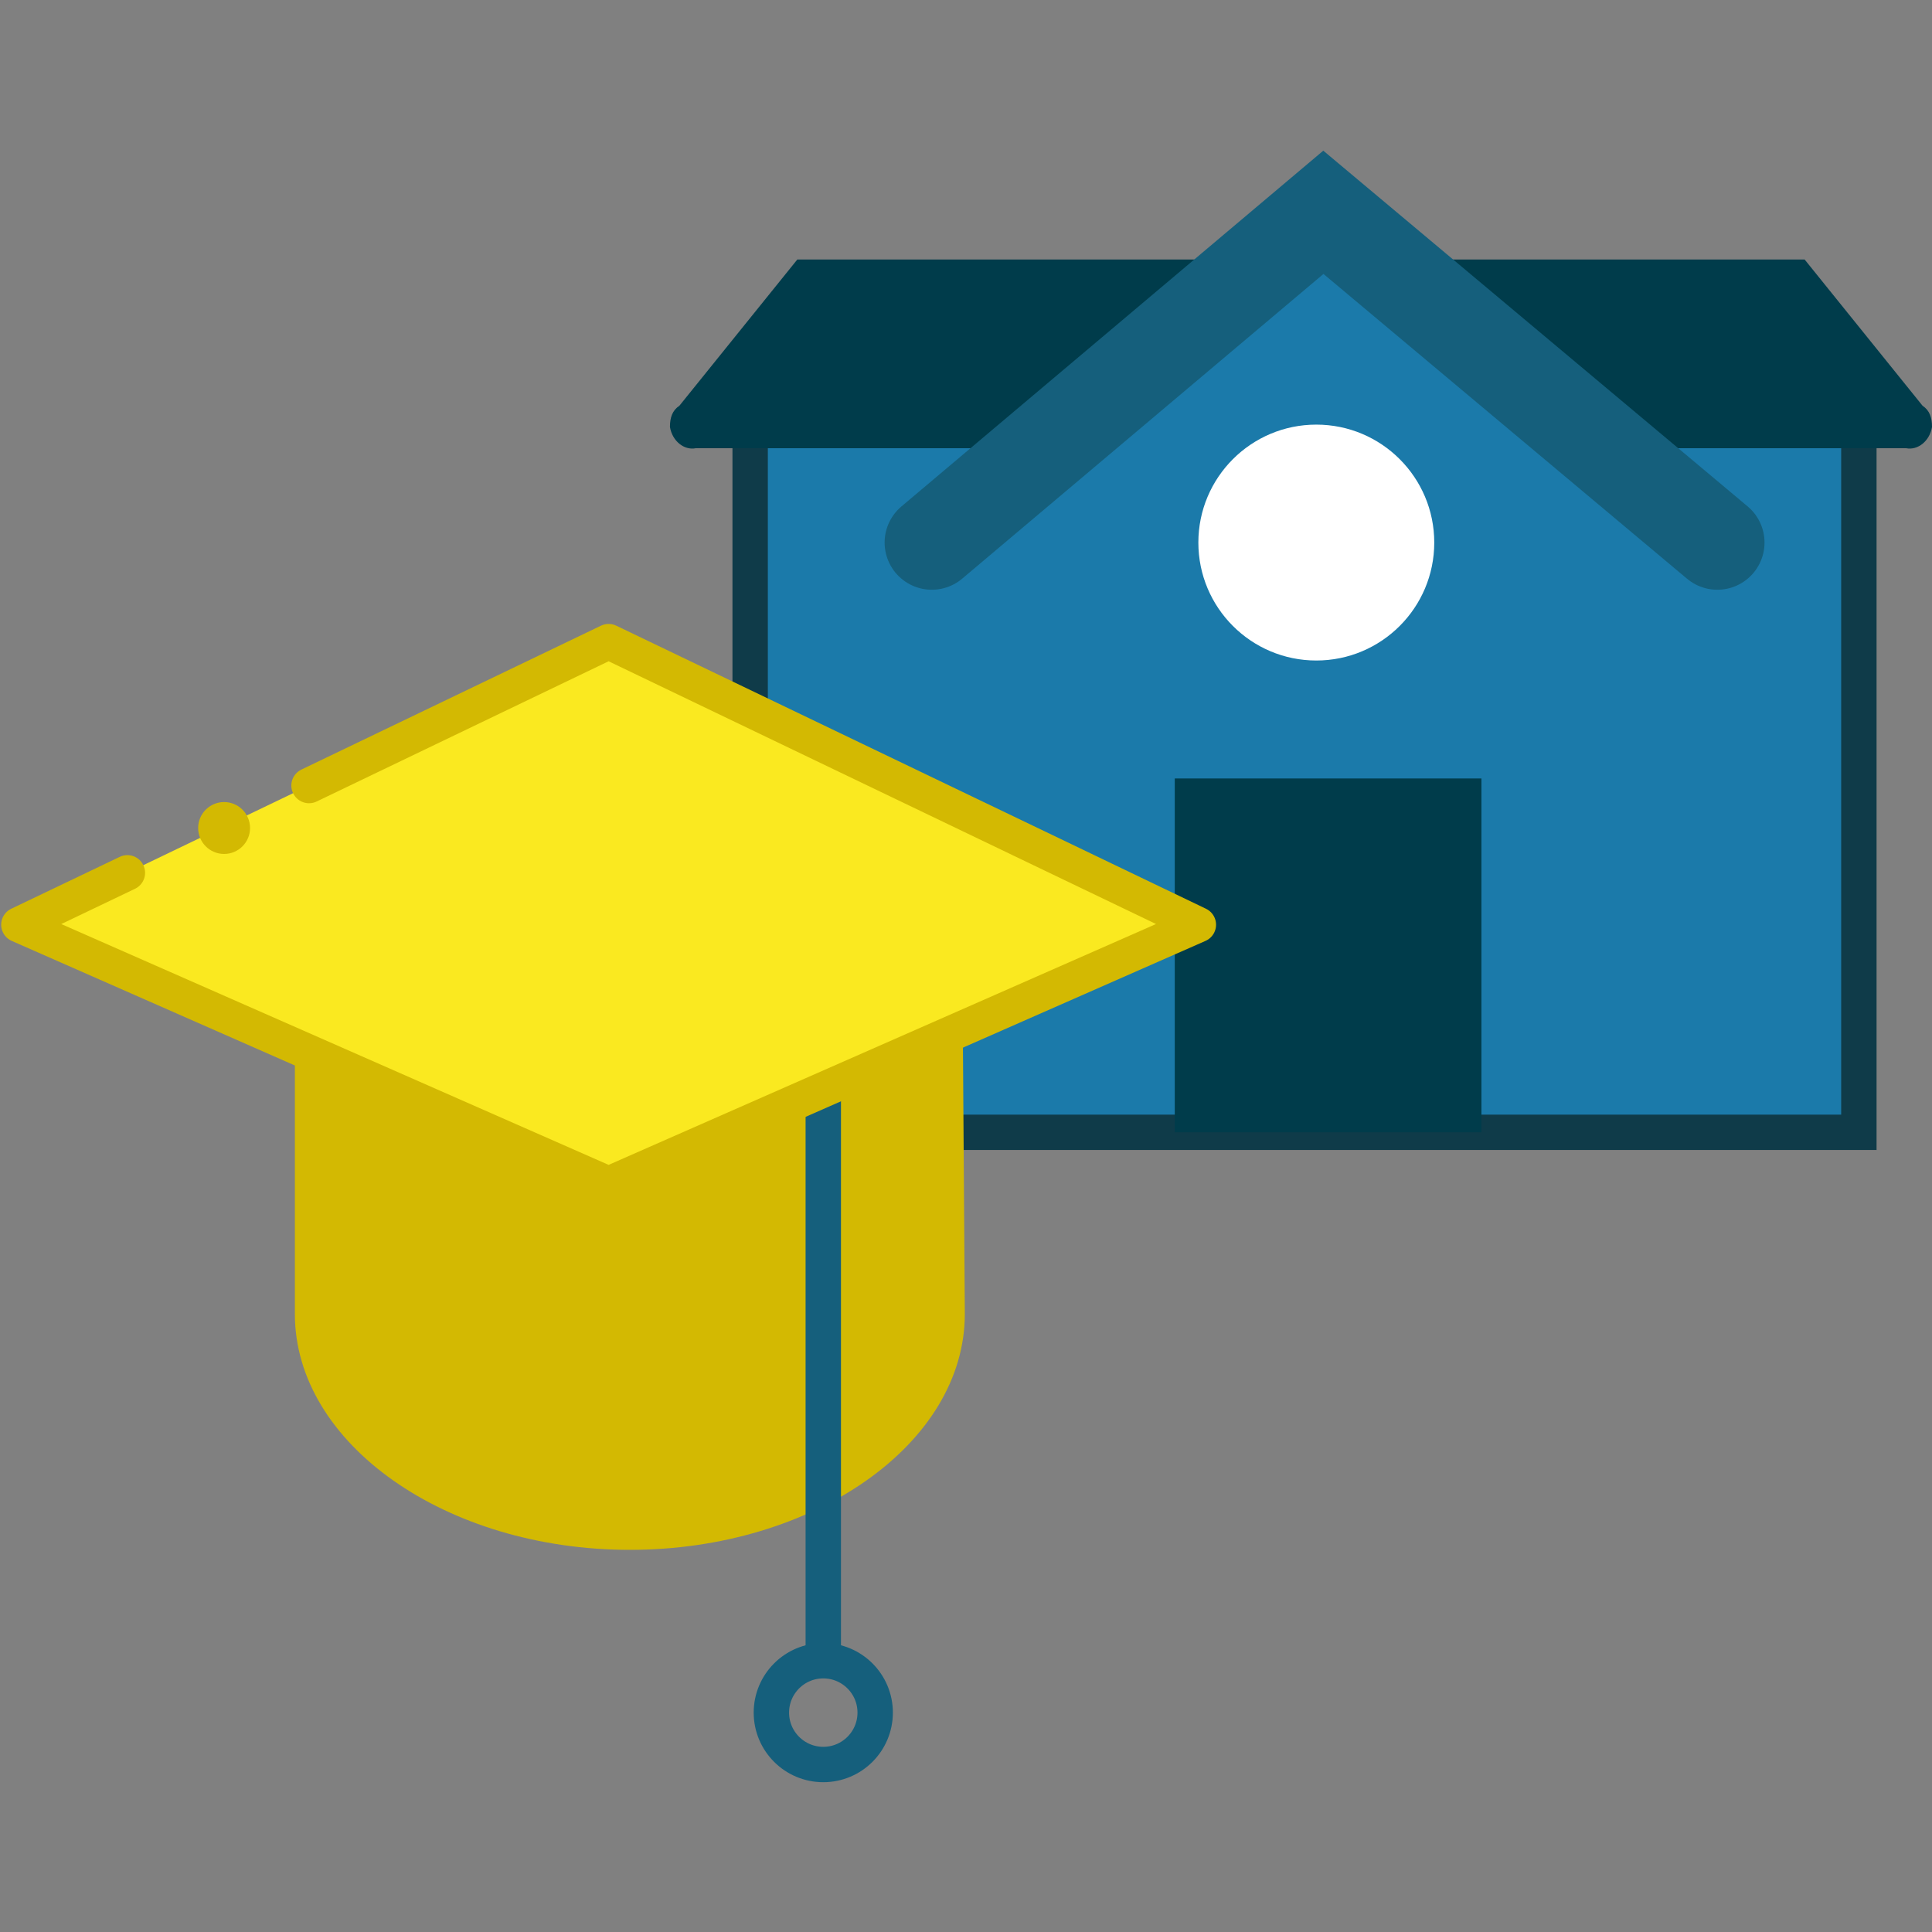 <?xml version="1.0" encoding="utf-8"?>
<!-- Generator: Adobe Illustrator 24.0.3, SVG Export Plug-In . SVG Version: 6.00 Build 0)  -->
<svg version="1.1" id="Layer_1" xmlns="http://www.w3.org/2000/svg" xmlns:xlink="http://www.w3.org/1999/xlink" x="0px" y="0px"
	 viewBox="0 0 81.9 81.9" style="enable-background:new 0 0 81.9 81.9;" xml:space="preserve">
<rect x="0" y="0" width="81.9" height="81.9" fill="#808080" stroke="none"/>
<style type="text/css">
	.st0{fill:#1B7AAA;stroke:#0F3B49;stroke-width:1.5;stroke-linecap:round;stroke-miterlimit:10;}
	.st1{fill:#003C4B;}
	.st2{fill:#D3B902;}
	.st3{fill:none;stroke:#155F7C;stroke-width:1.5;stroke-miterlimit:10;}
	.st4{fill:#FFFFFF;}
	.st5{fill:#FAE920;stroke:#D3B902;stroke-width:1.5;stroke-linecap:round;stroke-linejoin:round;}
	.st6{fill:none;stroke:#155F7C;stroke-width:4;stroke-linecap:round;stroke-miterlimit:10;}
</style>
<title>Asset 21</title>
<g id="Layer_2_1_">
	<g id="Layer_1-2">
		<polygon class="st0" points="78.8,48 31.8,48 31.8,17.6 42.8,17.6 54.8,9 67.4,17.6 78.8,17.6 		"/>
		<path class="st1" d="M42.8,19H29.5c-0.5,0.1-1-0.3-1.1-0.9c0-0.4,0.1-0.7,0.4-0.9l5-6.2h17.7L42.8,19z"/>
		<path class="st1" d="M67.5,19h13.3c0.5,0.1,1-0.3,1.1-0.9c0-0.4-0.1-0.7-0.4-0.9l-5-6.2H58.9L67.5,19z"/>
		<path class="st2" d="M40.9,55.7c0,5.5-6.4,10-14.2,10s-14.2-4.5-14.2-10V41.5h28.3L40.9,55.7z"/>
		<line class="st3" x1="34.9" y1="45.3" x2="34.9" y2="70.6"/>
		<circle class="st3" cx="34.9" cy="72.6" r="2.2"/>
		<circle class="st4" cx="55.8" cy="23" r="5"/>
		<rect x="49.8" y="33" class="st1" width="13" height="15"/>
		<polyline class="st5" points="5.4,37 0.8,39.2 25.8,50.2 50.8,39.2 25.8,27.2 13.1,33.3 		"/>
		<circle class="st2" cx="9.5" cy="35.1" r="1.1"/>
		<polyline class="st6" points="72.8,23 56.1,9 39.5,23 		"/>
	</g>
</g>
</svg>
